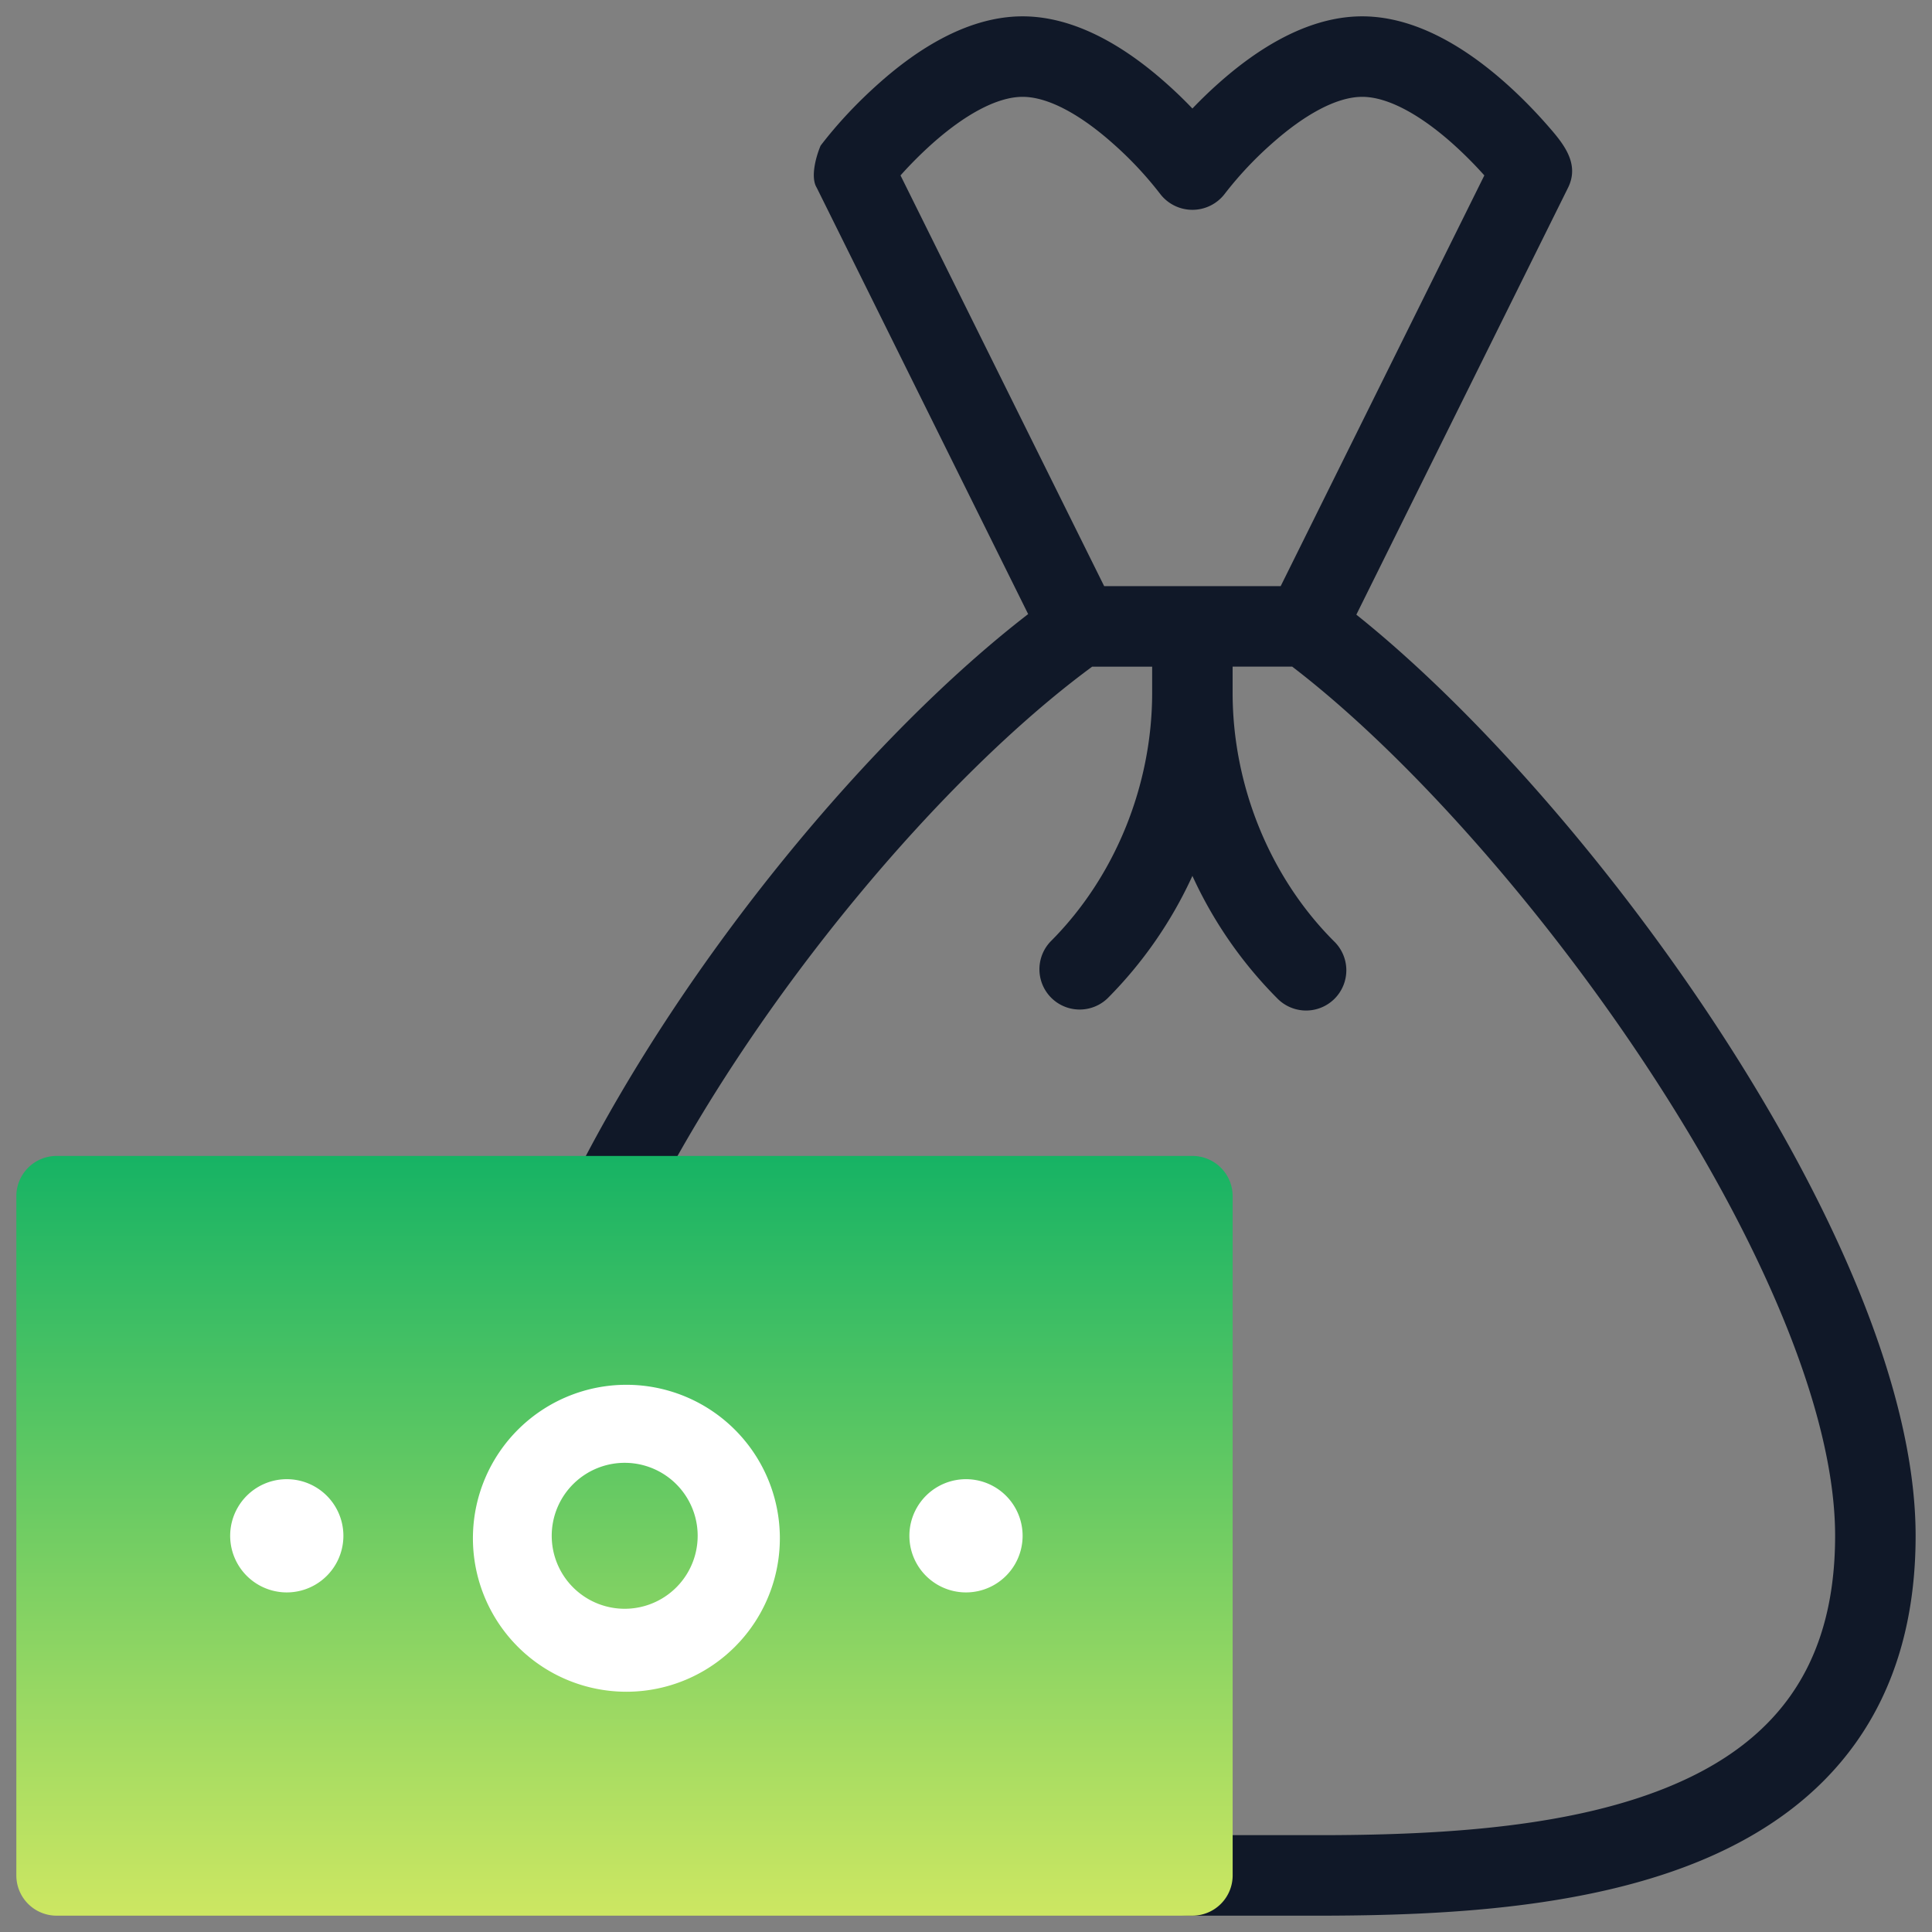 <svg width="48" height="48" viewBox="0 0 48 48" fill="none" xmlns="http://www.w3.org/2000/svg"><rect x="0" y="0" width="48" height="48" fill="#808080" stroke="none"/><g clip-path="url(#a)"><path fill-rule="evenodd" clip-rule="evenodd" d="M28.53 46.594a1 1 0 0 0 1 1h3.474c2.93-.012 6.514-.191 9.385-1.424 1.455-.625 2.771-1.538 3.72-2.874.954-1.343 1.484-3.04 1.484-5.14 0-3.775-2.23-8.56-5.059-12.835-2.647-3.998-5.949-7.743-8.836-10.05l5.26-10.608c.3-.607-.128-1.11-.506-1.542-.25-.286-.61-.67-1.044-1.056-.817-.726-2.115-1.659-3.565-1.659s-2.748.933-3.565 1.66c-.243.216-.463.431-.653.63-.19-.199-.41-.414-.654-.63-.817-.727-2.116-1.66-3.565-1.66-1.45 0-2.748.933-3.565 1.66-.529.47-1.023.99-1.453 1.552-.102.236-.264.775-.097 1.045l5.253 10.594c-3.876 2.989-8.495 8.51-11.272 14.011a1 1 0 0 0 1.785.901c2.754-5.455 7.412-10.913 11.078-13.606h1.49v.647c0 2.292-.914 4.57-2.52 6.177a1 1 0 0 0 1.414 1.414 10.5 10.5 0 0 0 2.106-3.04 10.5 10.5 0 0 0 2.105 3.04 1 1 0 1 0 1.414-1.414c-1.606-1.606-2.52-3.885-2.52-6.177v-.648h1.48c2.744 2.099 6.08 5.81 8.763 9.863 2.791 4.217 4.726 8.58 4.726 11.731 0 1.748-.436 3.026-1.115 3.982-.684.964-1.667 1.675-2.878 2.194-2.46 1.056-5.672 1.25-8.603 1.262h-3.466a1 1 0 0 0-1 1m3.287-32.031 5.06-10.205a10 10 0 0 0-.798-.798c-.765-.68-1.576-1.154-2.236-1.154s-1.47.474-2.236 1.154a9 9 0 0 0-1.183 1.26 1.01 1.01 0 0 1-1.6-.001 9 9 0 0 0-1.182-1.26c-.765-.68-1.577-1.153-2.236-1.153s-1.471.474-2.236 1.154a10 10 0 0 0-.798.798l5.06 10.205z" fill="#101828"/><path d="M1.406 47.594a1 1 0 0 1-1-1V29.719a1 1 0 0 1 1-1h28.219a1 1 0 0 1 1 1v16.875a1 1 0 0 1-1 1z" fill="url(#b)"/><path fill-rule="evenodd" clip-rule="evenodd" d="M11.75 38.156a3.813 3.813 0 1 0 7.625 0 3.813 3.813 0 0 0-7.625 0m3.813 1.813a1.813 1.813 0 1 1 0-3.625 1.813 1.813 0 0 1 0 3.625" fill="#fff"/><path d="M7.125 39.563a1.406 1.406 0 1 0 0-2.813 1.406 1.406 0 0 0 0 2.813m16.875 0a1.406 1.406 0 1 0 0-2.813 1.406 1.406 0 0 0 0 2.813" fill="#fff"/></g><defs><linearGradient id="b" x1="15.516" y1="28.719" x2="15.516" y2="47.594" gradientUnits="userSpaceOnUse"><stop stop-color="#16B364"/><stop offset="1" stop-color="#CDE762"/></linearGradient><clipPath id="a"><path fill="#fff" d="M0 0h48v48H0z"/></clipPath></defs></svg>